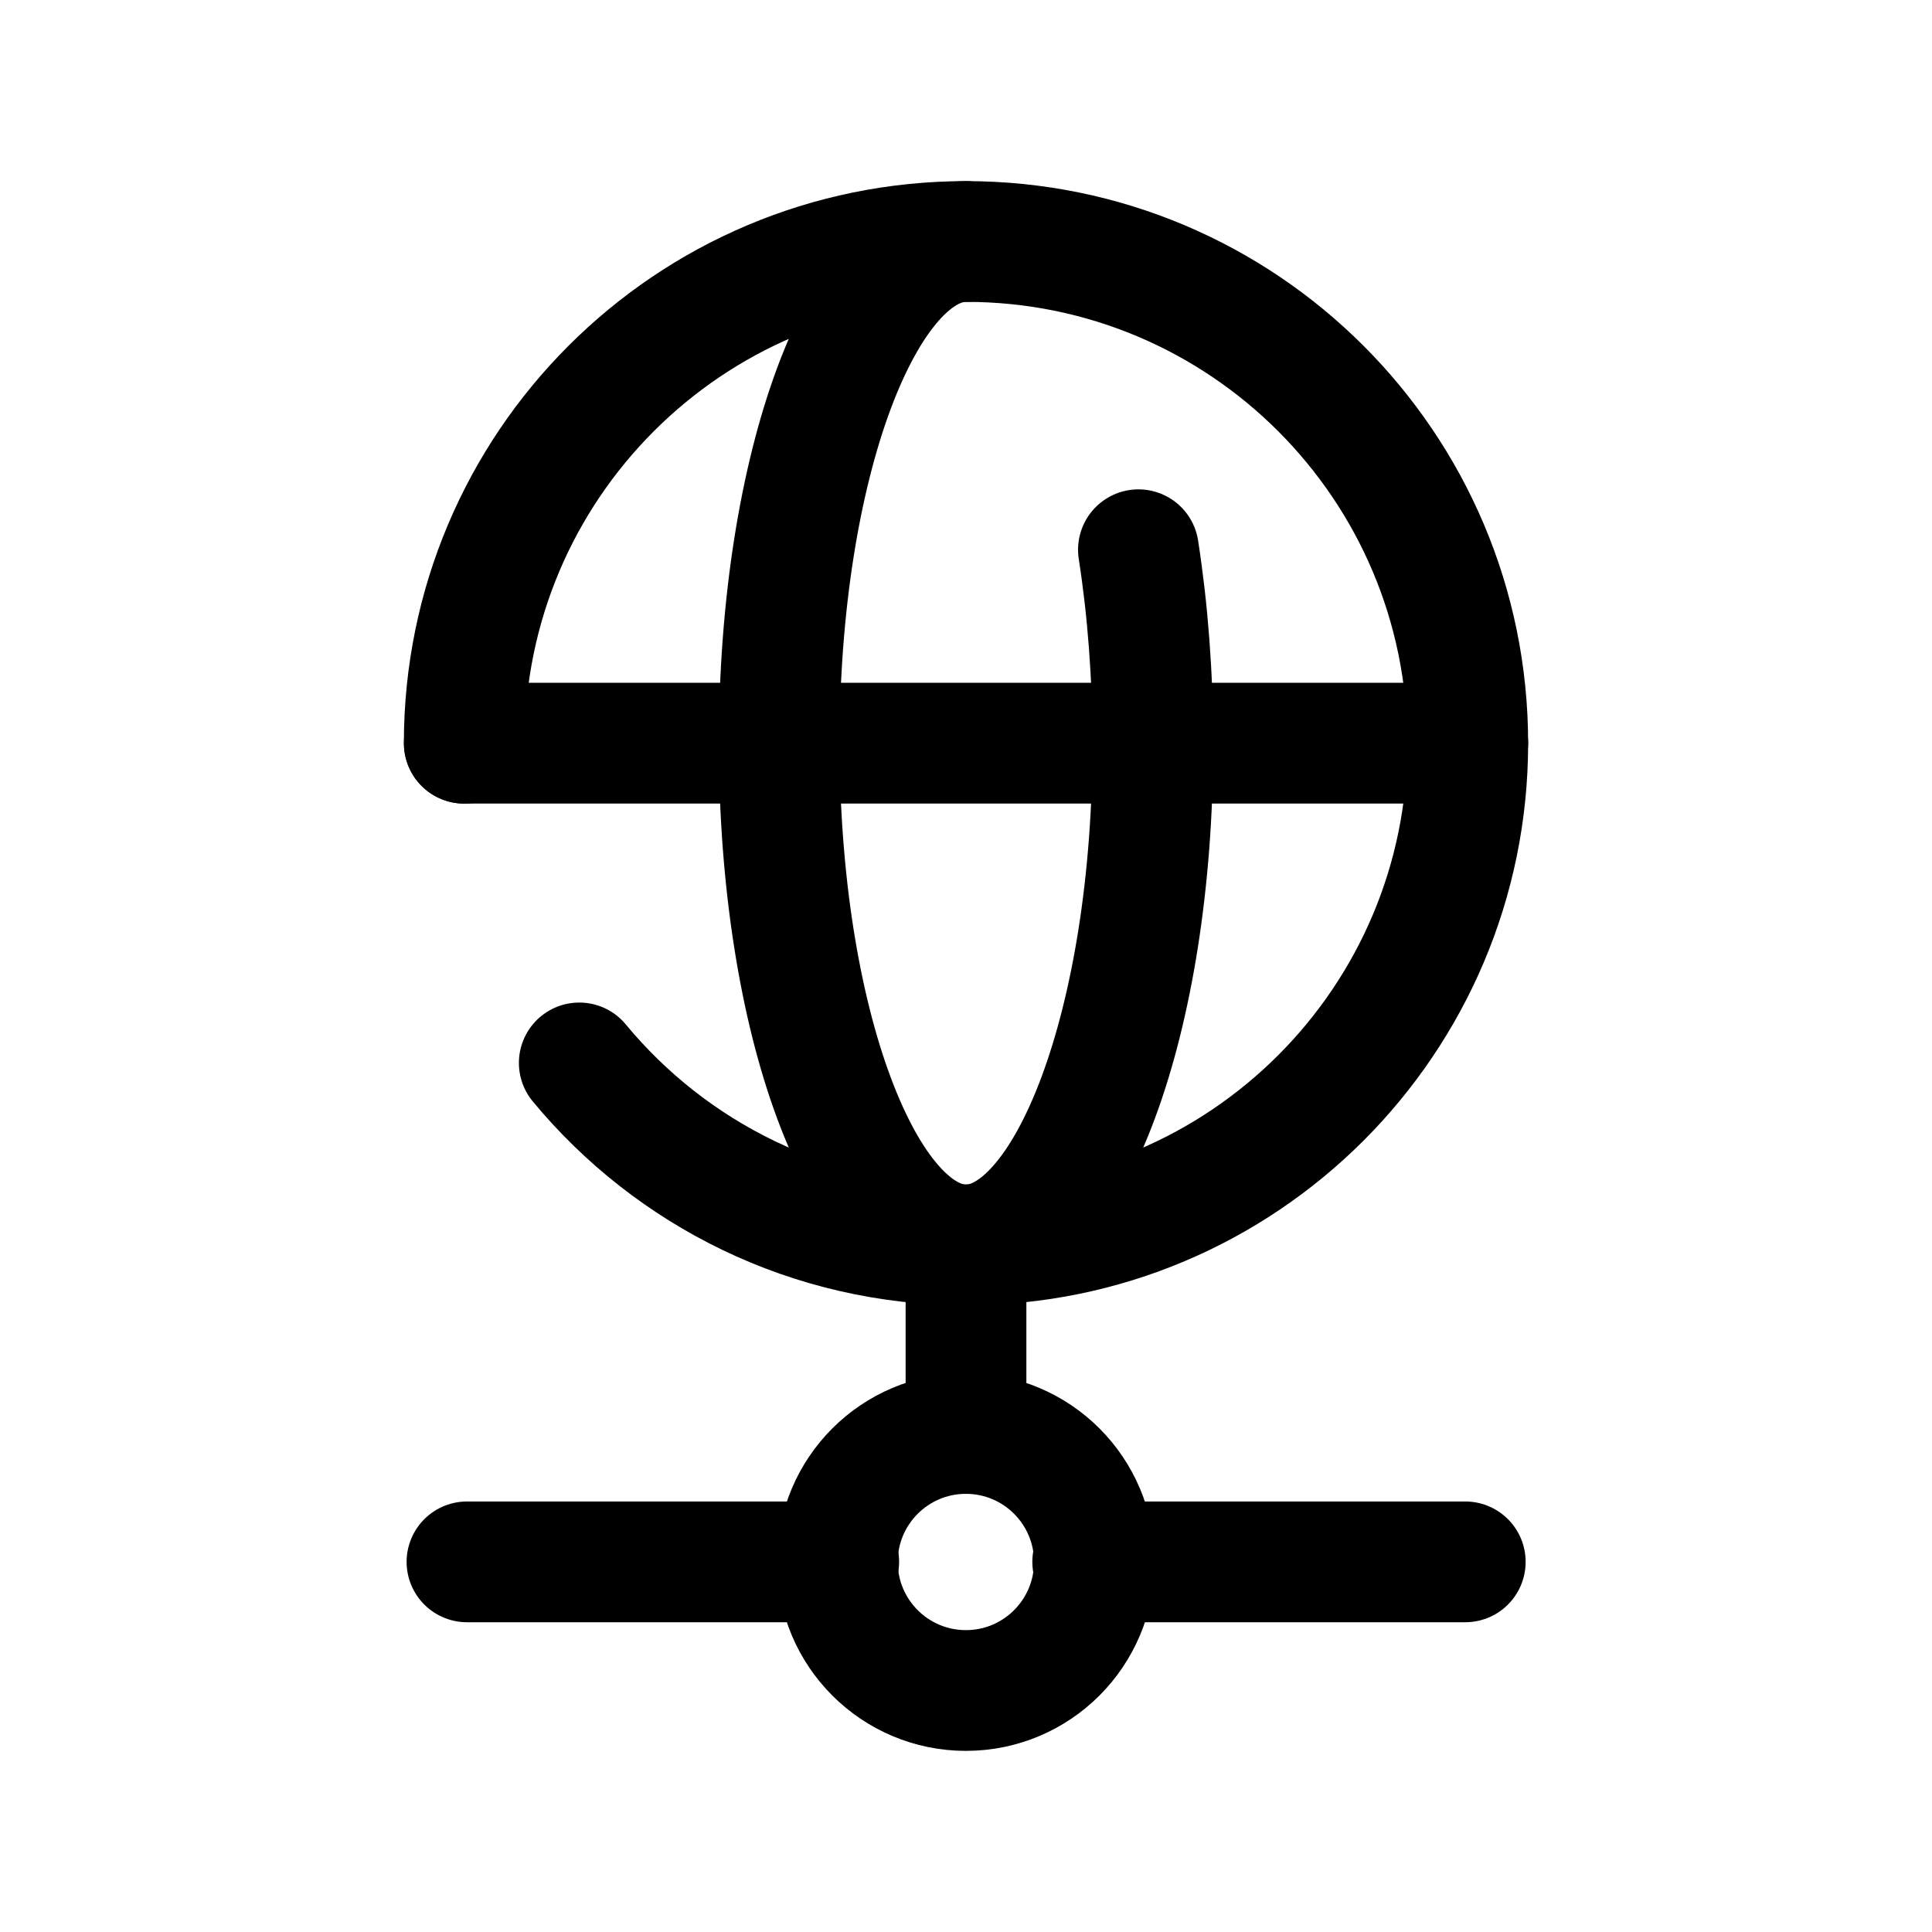 <svg width="24" height="24" viewBox="0 0 24 24" fill="none" xmlns="http://www.w3.org/2000/svg">
<path d="M5.767 9.233C5.767 5.79 8.558 3 12 3C15.442 3 18.233 5.79 18.233 9.233C18.233 12.675 15.442 15.465 12 15.465C10.067 15.465 8.339 14.585 7.196 13.204" stroke="black" stroke-width="1.5" stroke-linecap="round" stroke-linejoin="round"/>
<path d="M12 3C10.718 3 9.68 5.79 9.68 9.233C9.68 12.675 10.719 15.465 12 15.465C13.281 15.465 14.321 12.675 14.321 9.233C14.321 8.381 14.257 7.569 14.142 6.829" stroke="black" stroke-width="1.5" stroke-linecap="round" stroke-linejoin="round"/>
<path d="M18.233 9.232H5.768" stroke="black" stroke-width="1.5" stroke-linecap="round" stroke-linejoin="round"/>
<path fill-rule="evenodd" clip-rule="evenodd" d="M13.595 19.403C13.595 20.285 12.88 21 11.999 21C11.117 21 10.402 20.285 10.402 19.403C10.402 18.522 11.117 17.807 11.999 17.807C12.88 17.807 13.595 18.522 13.595 19.403Z" stroke="black" stroke-width="1.5" stroke-linecap="round" stroke-linejoin="round"/>
<path d="M18.202 19.402H13.574M10.419 19.402H5.801" stroke="black" stroke-width="1.5" stroke-linecap="round" stroke-linejoin="round"/>
<path d="M12 17.802V15.465" stroke="black" stroke-width="1.5" stroke-linecap="round" stroke-linejoin="round"/>
</svg>